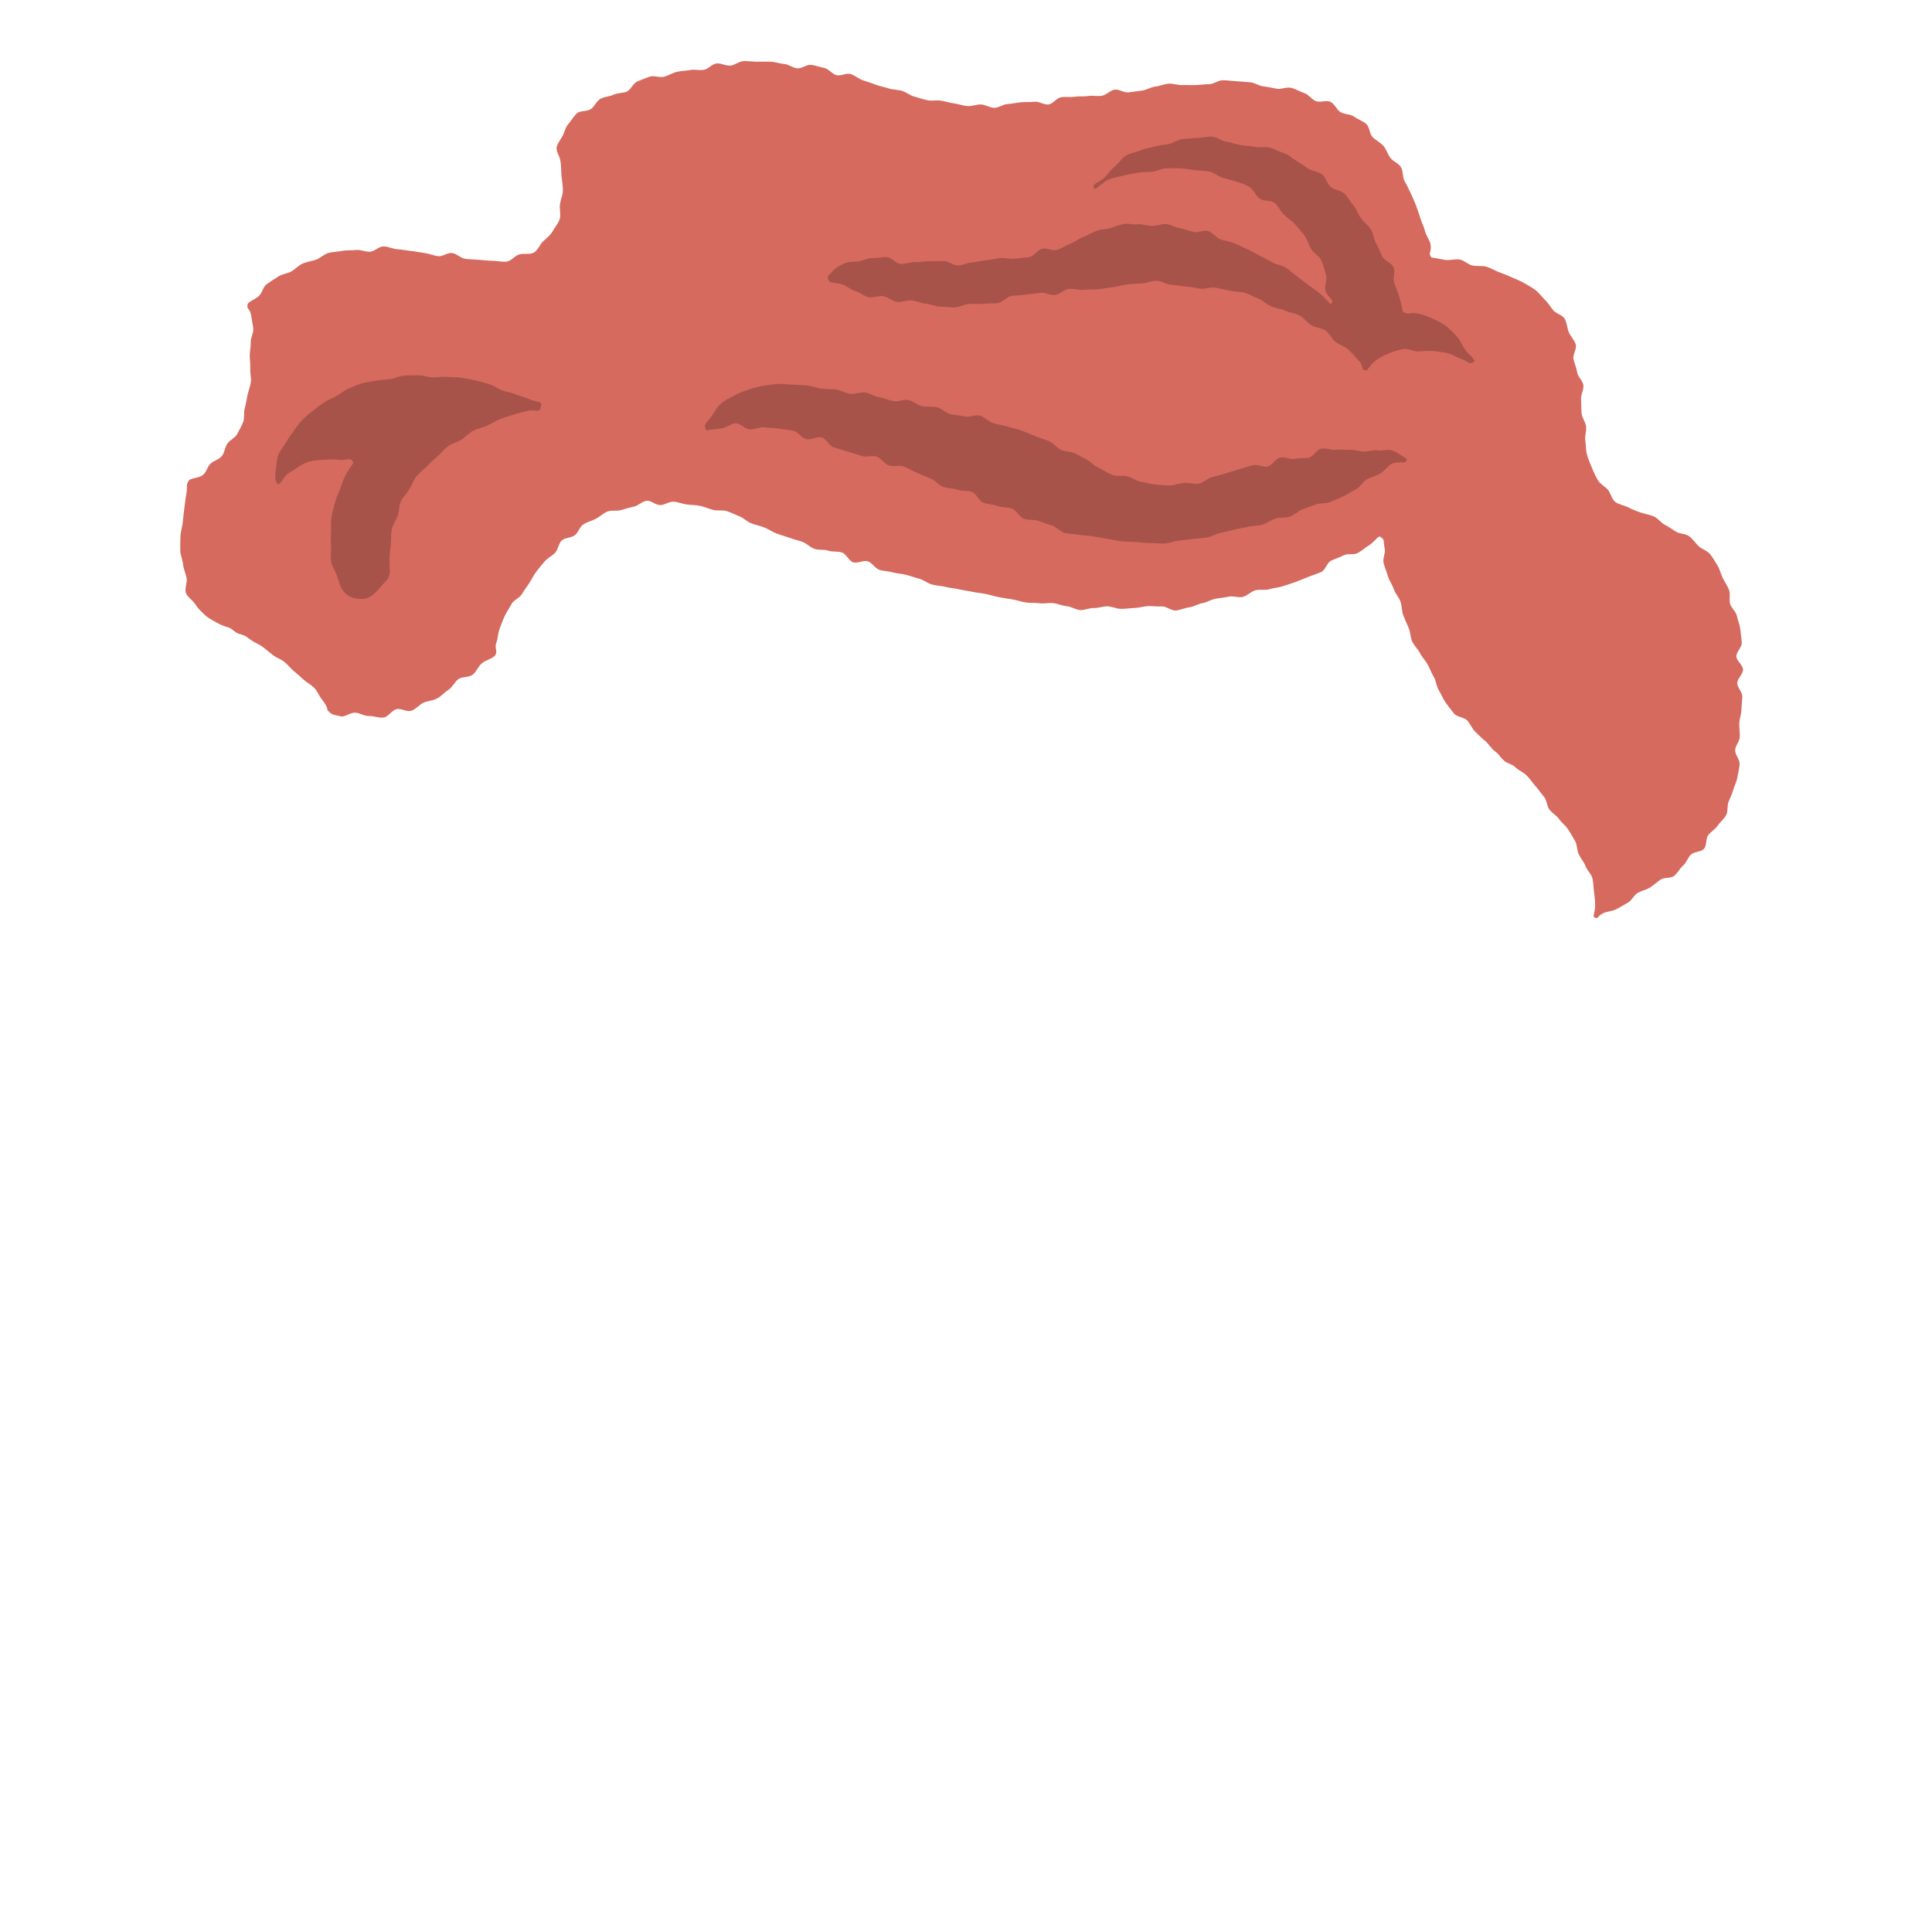 <?xml version="1.0" encoding="UTF-8"?><svg id="hair" xmlns="http://www.w3.org/2000/svg" viewBox="0 0 300 300"><defs><style>.cls-1{fill:#a8534a;}.cls-2{fill:#d66a5e;}</style></defs><g id="hair_5"><path class="cls-2" d="m222.35,40.05c-.73-.78.02-.84-.23-2.16-.11-.6-.64-1.21-.84-1.99-.16-.63-.48-1.26-.72-1.99-.21-.64-.41-1.3-.68-2-.25-.64-.53-1.27-.84-1.94-.29-.63-.6-1.24-.95-1.88s-.17-1.52-.56-2.14-1.21-.87-1.64-1.45c-.42-.56-.6-1.31-1.08-1.85s-1.15-.84-1.66-1.35-.46-1.6-1.02-2.07-1.28-.7-1.87-1.12-1.47-.32-2.09-.69-.91-1.28-1.57-1.6-1.6.15-2.28-.12-1.11-1.04-1.81-1.26-1.31-.63-2.02-.8-1.5.26-2.22.14-1.37-.29-2.1-.37-1.37-.6-2.1-.64-1.42-.13-2.1-.16-1.42-.15-2.11-.15-1.41.6-2.1.61-1.41.11-2.09.14-1.41-.03-2.1,0-1.44-.27-2.12-.22-1.39.39-2.07.46-1.36.53-2.04.61-1.39.19-2.08.28-1.5-.52-2.18-.42-1.3.84-1.98.95-1.43-.07-2.12.04-1.42,0-2.11.11-1.42-.03-2.11.08-1.27,1.03-1.95,1.12-1.48-.5-2.17-.42-1.39.02-2.09.08-1.37.23-2.07.27-1.37.58-2.07.59-1.39-.5-2.09-.52-1.4.3-2.1.25-1.36-.32-2.06-.41-1.34-.31-2.04-.43-1.42.08-2.12-.07-1.33-.38-2.02-.56-1.23-.68-1.91-.89-1.4-.15-2.08-.38-1.35-.33-2.02-.59-1.32-.45-1.98-.67-1.23-.77-1.89-.97-1.52.33-2.2.17-1.21-.98-1.89-1.12-1.36-.38-2.05-.48-1.49.62-2.18.54-1.34-.63-2.03-.68-1.39-.33-2.08-.35-1.41,0-2.1,0-1.41-.12-2.11-.09-1.37.64-2.06.7-1.45-.42-2.14-.34-1.29.88-1.98.99-1.43-.1-2.11.03-1.41.13-2.08.29-1.3.57-1.97.75-1.54-.22-2.19-.02-1.33.52-1.97.76-1,1.3-1.63,1.57-1.45.19-2.06.49c-.65.31-1.45.3-2.03.63-.63.36-.92,1.22-1.48,1.59-.61.41-1.63.22-2.14.64-.57.47-.91,1.19-1.35,1.67-.51.55-.61,1.34-.93,1.9-.38.65-.82,1.19-.93,1.84.11,1.1.39.82.63,2.14.12.64.08,1.41.15,2.23.07.7.22,1.44.21,2.21,0,.73-.35,1.44-.45,2.19s.17,1.55-.04,2.26-.77,1.29-1.13,1.94-.96,1.04-1.49,1.57c-.5.51-.75,1.34-1.43,1.72-.61.34-1.48.05-2.25.27-.67.19-1.22,1.03-1.94,1.11s-1.43-.11-2.16-.12c-.69-.01-1.4-.09-2.13-.16-.69-.06-1.41-.05-2.13-.15s-1.3-.79-2.02-.9-1.52.6-2.23.49-1.37-.4-2.08-.49-1.39-.24-2.11-.32-1.4-.22-2.12-.27-1.41-.43-2.13-.44-1.4.79-2.12.83-1.44-.36-2.15-.27-1.44,0-2.15.14-1.44.13-2.14.32-1.24.8-1.92,1.04-1.4.31-2.07.6-1.14.88-1.78,1.23-1.4.39-2.02.79-1.21.76-1.8,1.19-.69,1.4-1.25,1.87-1.13.63-1.67,1.12c-.29.99.32.63.51,1.9.08.58.25,1.28.33,2.05.06.63-.43,1.37-.4,2.1.03.65-.14,1.34-.15,2.05,0,.66.12,1.35.08,2.05s.18,1.39.09,2.08-.39,1.33-.52,2.01-.24,1.35-.43,2.02c-.19.66.01,1.47-.23,2.12s-.63,1.27-.94,1.89-1.16.93-1.54,1.51-.41,1.39-.85,1.93-1.26.69-1.76,1.18-.64,1.35-1.2,1.77-1.49.4-2.1.76c-.63.89-.19.92-.46,2.23-.12.61-.18,1.36-.3,2.16-.1.67-.16,1.41-.24,2.17-.07.7-.33,1.42-.36,2.17s-.04,1.46-.03,2.2c.02.73.36,1.44.44,2.17s.39,1.4.54,2.11-.35,1.65-.1,2.32,1.07,1.15,1.45,1.76.91,1.1,1.43,1.61,1.11.8,1.77,1.17c.6.34,1.2.61,1.94.82.66.18,1.15,1,1.92,1.06.96.34.65.23,1.66.95.48.34,1.15.57,1.76,1.02.51.38,1.02.84,1.59,1.27.52.4,1.21.62,1.76,1.05s.95.99,1.47,1.42,1.03.9,1.52,1.34c.53.47,1.17.79,1.62,1.24.54.53.76,1.24,1.13,1.7.57.71.94,1.31.94,1.76.71.82.78.68,2.11,1,.6.14,1.47-.64,2.3-.57.66.06,1.34.55,2.14.52.68-.02,1.46.34,2.23.22.68-.1,1.21-1.1,1.96-1.29.67-.17,1.63.49,2.35.23.66-.23,1.18-.93,1.87-1.24.64-.29,1.46-.3,2.12-.67.62-.33,1.12-.95,1.76-1.35.59-.37.9-1.2,1.52-1.64.57-.41,1.63-.22,2.22-.69.55-.44.83-1.25,1.4-1.75.53-.47,1.5-.67,2.05-1.19.53-.89-.19-.98.27-2.21.21-.55.17-1.34.48-2.06.25-.59.46-1.28.79-1.95.29-.59.7-1.19,1.05-1.83.32-.59,1.2-.89,1.58-1.5.35-.58.76-1.13,1.15-1.72s.66-1.21,1.09-1.77.85-1.08,1.31-1.61,1.12-.82,1.61-1.32.52-1.45,1.04-1.92,1.46-.39,2.02-.81.75-1.32,1.35-1.7,1.29-.53,1.92-.86,1.14-.85,1.79-1.12,1.45-.02,2.13-.23,1.3-.4,1.99-.54,1.27-.82,1.97-.9,1.42.68,2.13.66,1.37-.56,2.08-.52,1.34.34,2.05.43,1.38.07,2.07.22,1.3.43,1.99.62,1.45-.03,2.13.19,1.28.54,1.95.8,1.18.83,1.84,1.09,1.36.38,2.02.64,1.24.69,1.91.94,1.34.43,2.01.67,1.35.4,2.02.64,1.19.84,1.86,1.08,1.48.05,2.15.28,1.47.06,2.14.29,1.05,1.3,1.73,1.52,1.6-.37,2.28-.15,1.13,1.11,1.8,1.32,1.42.2,2.09.4,1.41.19,2.09.38,1.35.42,2.03.61,1.27.71,1.96.89,1.41.2,2.09.37,1.4.21,2.09.37,1.39.24,2.08.39,1.4.2,2.09.34,1.37.37,2.06.5,1.39.22,2.09.34,1.37.38,2.07.48,1.42.03,2.12.12,1.43-.1,2.13-.02,1.37.41,2.08.47,1.37.55,2.08.6,1.44-.34,2.14-.31,1.42-.28,2.12-.26,1.4.38,2.11.39,1.41-.12,2.11-.14,1.4-.26,2.1-.29,1.41.1,2.11.05,1.48.7,2.18.63,1.39-.4,2.09-.49,1.35-.54,2.05-.65,1.33-.57,2.02-.69,1.39-.17,2.08-.32,1.49.21,2.18.04,1.24-.83,1.92-1.02,1.48.04,2.16-.17,1.42-.23,2.09-.46,1.36-.42,2.02-.67,1.32-.52,1.98-.79,1.35-.46,2-.76.88-1.44,1.51-1.75,1.32-.49,1.95-.83,1.6-.02,2.22-.37,1.16-.84,1.76-1.21.99-.98,1.58-1.37c.95.5.54.63.84,1.96.14.59-.38,1.46-.17,2.25.17.64.46,1.31.68,2.05.19.65.67,1.25.9,1.97.21.66.78,1.21,1.03,1.91.23.66.17,1.43.43,2.12.25.65.56,1.3.84,1.97s.25,1.44.55,2.1.88,1.16,1.21,1.81.86,1.15,1.2,1.79.58,1.3.95,1.92.38,1.45.77,2.05.63,1.32,1.05,1.9.87,1.16,1.32,1.72,1.56.55,2.04,1.07.73,1.27,1.25,1.76,1.02,1,1.57,1.45.9,1.17,1.49,1.58c.83.63.48.59,1.44,1.48.43.4,1.28.52,1.84,1.08.46.45,1.19.72,1.71,1.26.46.48.85,1.08,1.33,1.62.45.5.84,1.09,1.3,1.64s.42,1.42.85,1.98,1.09.9,1.5,1.48,1.01,1,1.39,1.59.74,1.19,1.08,1.8.27,1.43.57,2.06.8,1.17,1.04,1.82.89,1.21,1.07,1.88.16,1.44.26,2.13.17,1.43.17,2.12-.14,1.03-.26,1.72c.84.59.41-.03,1.59-.56.53-.24,1.29-.25,1.99-.6.57-.28,1.15-.67,1.79-1.02.57-.31.89-1.14,1.51-1.5.57-.34,1.29-.45,1.89-.83.56-.36,1.07-.82,1.64-1.22s1.57-.16,2.12-.59.85-1.14,1.38-1.59.73-1.23,1.22-1.71,1.57-.39,2.03-.9.25-1.6.67-2.14,1.08-.89,1.46-1.46.99-1.02,1.31-1.63.13-1.45.38-2.08.57-1.23.74-1.89.55-1.28.64-1.96.33-1.36.33-2.06-.7-1.4-.69-2.09.7-1.37.72-2.07-.1-1.4-.08-2.09.31-1.38.33-2.08.12-1.39.14-2.09-.79-1.41-.78-2.1.9-1.39.89-2.08c0-.7-1-1.37-1.03-2.06s.9-1.45.84-2.14-.14-1.41-.23-2.1-.39-1.37-.53-2.05-.88-1.22-1.06-1.89.09-1.49-.16-2.14-.67-1.24-.98-1.86-.44-1.36-.82-1.95-.72-1.24-1.17-1.78-1.26-.74-1.77-1.23-.88-1.09-1.45-1.52c-.54-.41-1.42-.33-2.03-.7-.57-.35-1.11-.76-1.75-1.08-.6-.3-1.04-1.01-1.7-1.29-.62-.26-1.33-.37-2.01-.6-.72-.24-1.37-.51-1.97-.81-.67-.34-1.48-.44-2.02-.85-.58-.45-.69-1.38-1.15-1.9s-1.21-.88-1.56-1.5-.68-1.28-.93-1.95-.59-1.33-.76-2.03-.14-1.43-.25-2.15.21-1.45.13-2.17c-.08-.7-.65-1.36-.71-2.07s-.02-1.42-.08-2.14.44-1.47.37-2.18-.87-1.33-.97-2.03-.42-1.35-.57-2.05.55-1.6.35-2.28-.81-1.25-1.08-1.91-.29-1.46-.64-2.08-1.37-.78-1.81-1.35-.77-1.12-1.29-1.63c-.49-.48-.89-1.06-1.47-1.5-.55-.41-1.16-.73-1.8-1.1-.59-.34-1.24-.58-1.91-.88-.62-.28-1.25-.54-1.95-.79-.65-.23-1.24-.65-1.96-.84-.66-.18-1.41-.03-2.14-.18-.67-.14-1.27-.81-2-.93-.68-.11-1.43.15-2.16.07-.69-.08-1.42-.31-2.15-.37Z"/><path class="cls-1" d="m218.46,71.23c-.06,1.1-1.3.14-2.5.88-.53.33-.96,1.04-1.7,1.46-.58.33-1.33.51-2.03.89-.61.33-1.01,1.17-1.7,1.52-.63.32-1.25.76-1.94,1.09-.64.31-1.34.58-2.04.89-.66.29-1.55.09-2.25.38s-1.37.5-2.07.77-1.24.87-1.95,1.12-1.52.07-2.24.3-1.31.73-2.02.94-1.48.13-2.2.32-1.44.27-2.16.44-1.41.38-2.14.52-1.39.59-2.12.71-1.47.14-2.2.23-1.46.21-2.2.27-1.46.41-2.2.44-1.49-.09-2.23-.08-1.48-.12-2.22-.15-1.48-.06-2.22-.12-1.45-.28-2.19-.38-1.45-.26-2.18-.39-1.49-.08-2.21-.24-1.51-.08-2.23-.28-1.26-.93-1.97-1.16-1.4-.44-2.09-.71-1.59-.07-2.28-.34-1.12-1.29-1.81-1.56-1.57-.14-2.26-.41-1.52-.26-2.21-.53-1.08-1.39-1.77-1.66-1.59-.08-2.28-.35-1.55-.19-2.24-.46-1.23-1.02-1.92-1.28-1.39-.6-2.08-.87-1.35-.71-2.04-.97-1.65.07-2.34-.18-1.2-1.12-1.89-1.37-1.66.14-2.35-.11-1.45-.44-2.14-.67c-.73-.25-1.45-.43-2.15-.65-.74-.23-1.18-1.33-1.89-1.54-.74-.22-1.7.43-2.41.25-.75-.2-1.28-1.13-1.99-1.29-.75-.17-1.52-.21-2.24-.34-.76-.14-1.53-.11-2.25-.2-.77-.1-1.54.36-2.27.32-.77-.04-1.5-.96-2.23-.94s-1.47.69-2.2.79-1.59.14-2.31.32c-.66-.95.05-1.14.83-2.3.37-.55.79-1.33,1.44-1.92.52-.47,1.32-.8,2.06-1.22.61-.35,1.37-.63,2.16-.91.67-.23,1.44-.44,2.26-.59.71-.13,1.49-.23,2.31-.29.72-.05,1.51.08,2.32.11.71.02,1.47.08,2.27.13.72.05,1.45.41,2.23.49.73.07,1.49.05,2.26.14.73.09,1.43.56,2.19.67s1.56-.34,2.32-.21,1.42.6,2.17.73,1.44.46,2.19.61,1.6-.33,2.35-.17,1.37.78,2.11.95,1.55-.01,2.29.16,1.33.88,2.07,1.07,1.52.16,2.25.36,1.68-.34,2.4-.12,1.31.94,2.02,1.16,1.5.29,2.21.53,1.49.36,2.2.62,1.42.58,2.11.86,1.46.49,2.14.78,1.21,1.04,1.88,1.36c.7.33,1.61.23,2.25.58.69.37,1.4.72,2.02,1.11.93.62.55.6,1.83,1.2.57.27,1.17.76,1.98,1.04.65.23,1.47,0,2.25.19.68.17,1.31.71,2.09.83.7.11,1.43.37,2.21.43.72.05,1.47.14,2.25.14.72,0,1.45-.33,2.23-.39.72-.06,1.52.25,2.28.12.72-.11,1.33-.85,2.09-1.02.71-.16,1.41-.37,2.15-.59s1.4-.44,2.08-.64,1.4-.43,2.09-.62,1.63.38,2.31.2,1.2-1.21,1.89-1.38c.72-.18,1.6.36,2.29.2.73-.17,1.49-.05,2.18-.18.73-.15,1.26-1.3,1.95-1.41.74-.12,1.54.26,2.23.18.75-.09,1.48.03,2.18,0,.75-.04,1.46.26,2.15.28.76.02,1.48-.29,2.17-.19.75.11,1.6-.22,2.26,0,.71.23,1.69.98,2.31,1.33Z"/><path class="cls-1" d="m212.25,57.52c-1.14-.07-.29-.5-1.3-1.56-.44-.47-.94-1.09-1.59-1.68-.51-.47-1.35-.69-2-1.21-.56-.45-.9-1.29-1.56-1.76-.6-.42-1.54-.4-2.22-.83-.62-.39-1.09-1.12-1.79-1.5-.65-.36-1.5-.39-2.21-.73-.67-.32-1.47-.37-2.2-.67s-1.25-.95-1.99-1.21-1.38-.69-2.13-.91-1.54-.14-2.3-.32-1.48-.33-2.25-.47-1.56.26-2.33.16-1.47-.29-2.25-.35-1.49-.22-2.27-.25-1.51-.65-2.28-.64-1.52.38-2.3.42-1.52.09-2.3.16-1.49.36-2.21.43c-.77.07-1.5.25-2.22.32-.77.08-1.53,0-2.25.09-.77.09-1.56-.24-2.28-.15-.77.09-1.43.84-2.14.94-.77.1-1.59-.43-2.31-.33-.77.11-1.52.17-2.23.27-.77.11-1.53.12-2.24.22-.77.11-1.4,1-2.12,1.1-.77.1-1.53.03-2.25.11-.76.09-1.53-.04-2.26.02s-1.49.51-2.23.54-1.51-.11-2.26-.12-1.47-.39-2.23-.45c-.72-.05-1.42-.41-2.19-.51-.71-.09-1.53.36-2.3.23-.7-.12-1.35-.73-2.11-.89-.7-.15-1.57.33-2.33.15-.7-.16-1.32-.78-2.08-.97-.7-.18-1.29-.83-2.04-1.03-.7-.19-1.15-.16-1.9-.37-.52-.97-.28-.78.58-1.74.41-.46,1.02-.81,1.83-1.16.58-.25,1.28-.2,2.13-.29.65-.07,1.35-.56,2.18-.51.67.04,1.43-.2,2.23-.14.69.05,1.36,1,2.14,1.05.7.05,1.47-.32,2.24-.28.71.04,1.46-.16,2.22-.14.71.02,1.45-.03,2.2-.03s1.47.72,2.23.69,1.45-.44,2.2-.48,1.45-.27,2.2-.34,1.44-.24,2.19-.33,1.51.21,2.25.09,1.48-.1,2.22-.25,1.25-1.11,1.98-1.29,1.62.39,2.34.18,1.32-.72,2.03-.96,1.28-.77,1.98-1.03,1.32-.63,2-.93,1.5-.25,2.2-.46,1.4-.5,2.12-.63,1.49.1,2.22.04,1.44.24,2.18.25,1.47-.37,2.2-.29,1.39.51,2.12.64,1.39.4,2.1.58,1.61-.34,2.31-.12,1.21,1.02,1.89,1.27,1.45.31,2.12.6,1.35.6,2,.91,1.31.67,1.95,1.01,1.31.69,1.93,1.04c.65.38,1.49.42,2.1.8.65.41,1.17.97,1.74,1.36.64.44,1.21.92,1.76,1.33.65.49,1.28.89,1.78,1.31.72.6,1.39,1.37,1.74,1.75.79-.82-.58-.92-.85-2.34-.12-.62.39-1.52.09-2.35-.23-.64-.35-1.45-.73-2.2-.31-.62-1.13-1.05-1.57-1.73-.38-.6-.52-1.44-1.01-2.07-.44-.56-.94-1.16-1.47-1.75-.48-.53-1.16-.95-1.72-1.5-.52-.5-.84-1.29-1.44-1.81-.55-.47-1.74-.21-2.36-.69-.58-.45-.87-1.32-1.51-1.77-.95-.57-.75-.38-2.06-.85-.59-.21-1.33-.38-2.14-.6-.66-.18-1.29-.82-2.07-.97-.69-.13-1.47-.12-2.24-.21-.71-.08-1.47-.26-2.24-.29-.72-.03-1.49-.02-2.26,0-.72.03-1.45.46-2.21.54s-1.49.01-2.24.16-1.47.24-2.2.44-1.47.3-2.19.57-1.56,1.19-2.25,1.51c-.65-.93.84-.92,1.75-2,.42-.49.86-1.09,1.53-1.65.53-.44.96-1.16,1.67-1.59.6-.36,1.42-.45,2.17-.77.65-.28,1.41-.37,2.18-.6.69-.2,1.42-.24,2.21-.38.71-.13,1.38-.71,2.17-.78.72-.06,1.49-.15,2.28-.16.73,0,1.51-.26,2.3-.22.73.04,1.44.7,2.22.79.73.09,1.43.39,2.21.53.72.12,1.49.1,2.25.27.72.16,1.55-.07,2.31.13.71.19,1.39.62,2.14.84,1.06.39.7.45,1.93,1.18.55.33,1.17.76,1.88,1.25.57.39,1.52.39,2.16.9.56.44.74,1.41,1.34,1.94.54.48,1.58.5,2.13,1.06.52.52.89,1.24,1.4,1.83.49.55.69,1.36,1.17,1.98s1.08,1.07,1.51,1.71.42,1.5.8,2.16.62,1.34.96,2.03,1.46.98,1.76,1.69-.16,1.66.09,2.39.58,1.37.78,2.12.43,1.62.58,2.38c1.02.64,1.04-.02,2.45.32.67.16,1.39.39,2.21.78.66.32,1.37.63,2.06,1.15.59.45,1.12,1.01,1.7,1.65.5.55.77,1.29,1.24,2.01.41.63,1.12.99,1.48,1.77-.87.74-.86.06-2.17-.37-.63-.21-1.28-.69-2.1-.87-.7-.16-1.45-.23-2.24-.32-.74-.08-1.47.04-2.25.06s-1.58-.51-2.33-.36-1.54.35-2.25.66-1.44.67-2.06,1.15c-.58.44-.86.89-1.37,1.51Z"/><path class="cls-1" d="m83.98,63.2c-.27,1.09-.71.25-2.07.61-.62.16-1.37.31-2.18.58-.66.22-1.39.43-2.14.72-.67.26-1.3.69-2.02,1.02-.66.3-1.45.41-2.14.78s-1.16.97-1.81,1.38-1.43.55-2.05,1-1.07,1.07-1.64,1.57-1.11,1-1.64,1.55-1.16.98-1.63,1.58-.7,1.34-1.1,1.99-.98,1.18-1.3,1.87-.26,1.5-.5,2.23-.76,1.33-.92,2.09-.06,1.5-.14,2.27c-.08.73-.2,1.47-.21,2.25,0,.73,0,1.48.06,2.25-.28,1.23-.48,1.05-1.36,2.09-.52.61-1.1,1.32-1.87,1.7-.72.35-1.56.33-2.47.1-.63-.16-1.23-.56-1.74-1.33-.37-.56-.52-1.32-.79-2.13-.23-.67-.75-1.32-.89-2.13-.13-.72,0-1.51-.04-2.3-.04-.74-.05-1.5,0-2.28s-.05-1.53.07-2.3.34-1.49.53-2.24.52-1.43.8-2.15.48-1.45.84-2.13.82-1.35,1.26-1.99c-.53-1.03-.99-.27-2.33-.45-.69-.09-1.48-.04-2.32-.01-.75.03-1.52.09-2.28.31s-1.36.6-2.01,1.07c-.6.43-1.4.73-1.85,1.43-.74,1.15-.98,1.23-1.22.58-.16-.44-.21-1.1-.02-2.05.12-.62.07-1.39.37-2.15.25-.62.77-1.18,1.16-1.85.34-.6.74-1.18,1.2-1.79.42-.55.8-1.17,1.33-1.71.48-.5,1.05-.95,1.63-1.42.54-.44,1.11-.88,1.74-1.29.59-.38,1.25-.66,1.92-1,.62-.32,1.17-.87,1.86-1.15.65-.26,1.32-.6,2.03-.82s1.48-.27,2.2-.43,1.5-.13,2.22-.24,1.45-.48,2.18-.55,1.5-.03,2.23-.05,1.49.28,2.22.31,1.51-.14,2.23-.07,1.52.02,2.23.13c.75.12,1.5.26,2.2.41.75.17,1.47.4,2.15.59.75.21,1.36.75,2.03.98.76.26,1.51.36,2.14.62.78.32,1.54.47,2.1.74,1.26.61,2.03.11,1.76,1.18Z"/></g></svg>